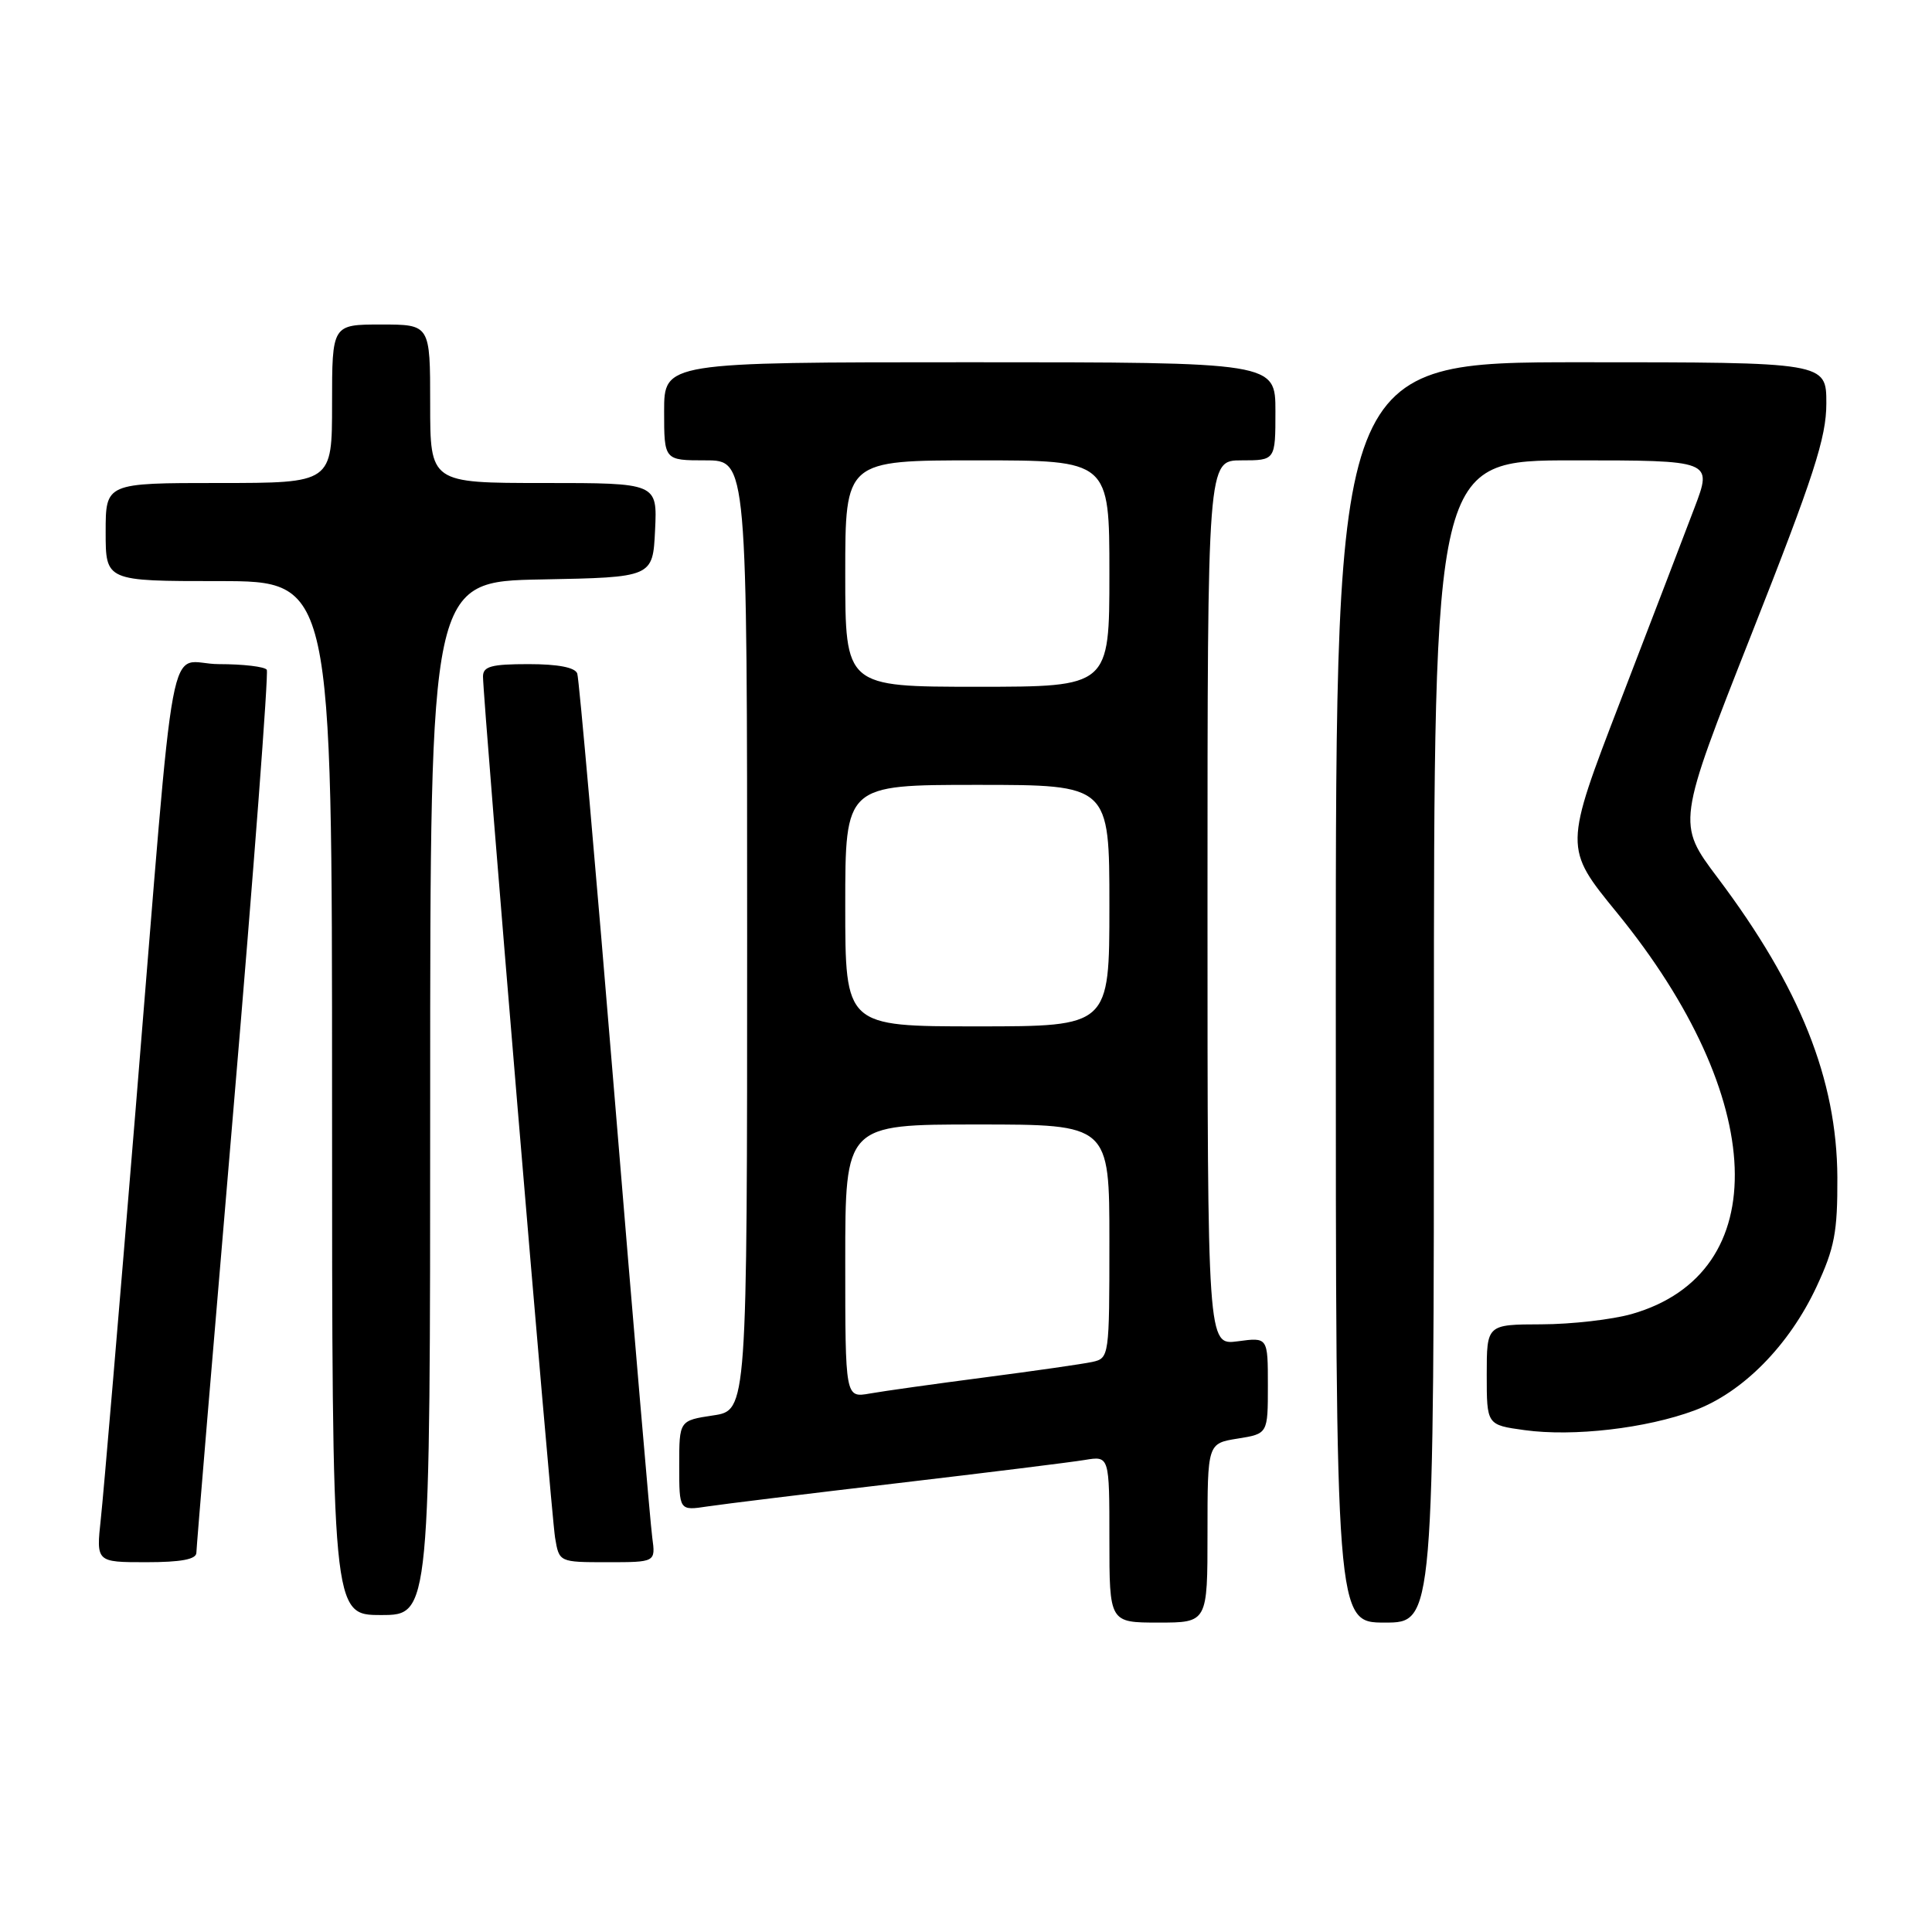<?xml version="1.0" encoding="UTF-8" standalone="no"?>
<!DOCTYPE svg PUBLIC "-//W3C//DTD SVG 1.1//EN" "http://www.w3.org/Graphics/SVG/1.1/DTD/svg11.dtd" >
<svg xmlns="http://www.w3.org/2000/svg" xmlns:xlink="http://www.w3.org/1999/xlink" version="1.1" viewBox="0 0 256 256">
 <g >
 <path fill="currentColor"
d=" M 160.00 203.13 C 160.00 191.26 160.00 191.26 164.00 190.62 C 168.00 189.98 168.00 189.98 168.00 183.58 C 168.00 177.19 168.00 177.19 164.00 177.73 C 160.00 178.26 160.00 178.26 160.00 119.63 C 160.00 61.00 160.00 61.00 164.50 61.00 C 169.00 61.00 169.00 61.00 169.00 54.50 C 169.00 48.00 169.00 48.00 128.50 48.00 C 88.00 48.00 88.00 48.00 88.00 54.50 C 88.00 61.00 88.00 61.00 93.50 61.00 C 99.00 61.00 99.00 61.00 99.00 123.94 C 99.00 186.88 99.00 186.88 94.50 187.55 C 90.00 188.23 90.00 188.23 90.00 194.20 C 90.00 200.18 90.00 200.18 93.75 199.61 C 95.81 199.30 107.17 197.91 119.00 196.52 C 130.82 195.13 141.96 193.75 143.75 193.45 C 147.00 192.91 147.00 192.91 147.00 203.95 C 147.00 215.00 147.00 215.00 153.50 215.00 C 160.00 215.00 160.00 215.00 160.00 203.13 Z  M 190.00 138.00 C 190.00 61.00 190.00 61.00 208.46 61.00 C 226.91 61.00 226.91 61.00 224.54 67.25 C 223.24 70.69 218.81 82.24 214.70 92.92 C 207.23 112.34 207.23 112.34 214.24 120.92 C 234.29 145.48 235.16 168.68 216.23 174.11 C 213.63 174.85 208.24 175.47 204.25 175.48 C 197.00 175.50 197.00 175.50 197.00 182.16 C 197.00 188.81 197.00 188.81 202.02 189.50 C 208.47 190.39 218.14 189.27 224.53 186.89 C 230.92 184.51 237.06 178.29 240.70 170.50 C 243.09 165.37 243.49 163.27 243.46 156.00 C 243.39 143.02 238.52 130.82 227.60 116.31 C 222.19 109.12 222.19 109.12 232.09 84.01 C 240.35 63.08 242.00 57.99 242.00 53.45 C 242.00 48.00 242.00 48.00 209.50 48.00 C 177.00 48.00 177.00 48.00 177.00 131.50 C 177.00 215.00 177.00 215.00 183.50 215.00 C 190.00 215.00 190.00 215.00 190.00 138.00 Z  M 57.00 145.53 C 57.00 77.05 57.00 77.05 71.75 76.78 C 86.50 76.50 86.50 76.50 86.80 70.25 C 87.10 64.00 87.10 64.00 72.05 64.00 C 57.00 64.00 57.00 64.00 57.00 53.50 C 57.00 43.00 57.00 43.00 50.50 43.00 C 44.00 43.00 44.00 43.00 44.00 53.50 C 44.00 64.00 44.00 64.00 29.00 64.00 C 14.00 64.00 14.00 64.00 14.00 70.50 C 14.00 77.00 14.00 77.00 29.00 77.00 C 44.00 77.00 44.00 77.00 44.00 145.50 C 44.00 214.00 44.00 214.00 50.50 214.00 C 57.00 214.00 57.00 214.00 57.00 145.53 Z  M 26.02 205.75 C 26.03 205.06 28.24 178.63 30.93 147.00 C 33.62 115.38 35.60 89.17 35.35 88.75 C 35.09 88.34 32.24 88.00 29.01 88.00 C 22.01 88.00 23.44 80.36 17.97 147.00 C 15.78 173.68 13.71 198.09 13.36 201.25 C 12.74 207.00 12.74 207.00 19.37 207.00 C 24.00 207.00 26.01 206.62 26.02 205.75 Z  M 86.43 203.75 C 86.18 201.96 83.94 175.75 81.45 145.50 C 78.96 115.25 76.73 89.94 76.49 89.25 C 76.21 88.44 73.96 88.00 70.03 88.00 C 65.11 88.00 64.00 88.30 64.00 89.64 C 64.00 92.80 73.02 200.54 73.55 203.75 C 74.09 207.00 74.09 207.00 80.48 207.00 C 86.87 207.00 86.87 207.00 86.43 203.75 Z  M 112.00 167.11 C 112.00 149.00 112.00 149.00 129.50 149.00 C 147.00 149.00 147.00 149.00 147.00 164.48 C 147.00 179.72 146.97 179.97 144.75 180.46 C 143.51 180.73 137.10 181.65 130.50 182.51 C 123.90 183.37 117.04 184.33 115.25 184.65 C 112.00 185.22 112.00 185.22 112.00 167.11 Z  M 112.00 120.00 C 112.00 104.00 112.00 104.00 129.50 104.00 C 147.00 104.00 147.00 104.00 147.00 120.00 C 147.00 136.00 147.00 136.00 129.50 136.00 C 112.00 136.00 112.00 136.00 112.00 120.00 Z  M 112.00 76.00 C 112.00 61.00 112.00 61.00 129.50 61.00 C 147.00 61.00 147.00 61.00 147.00 76.00 C 147.00 91.00 147.00 91.00 129.50 91.00 C 112.00 91.00 112.00 91.00 112.00 76.00 Z "/>
</g>
</svg>